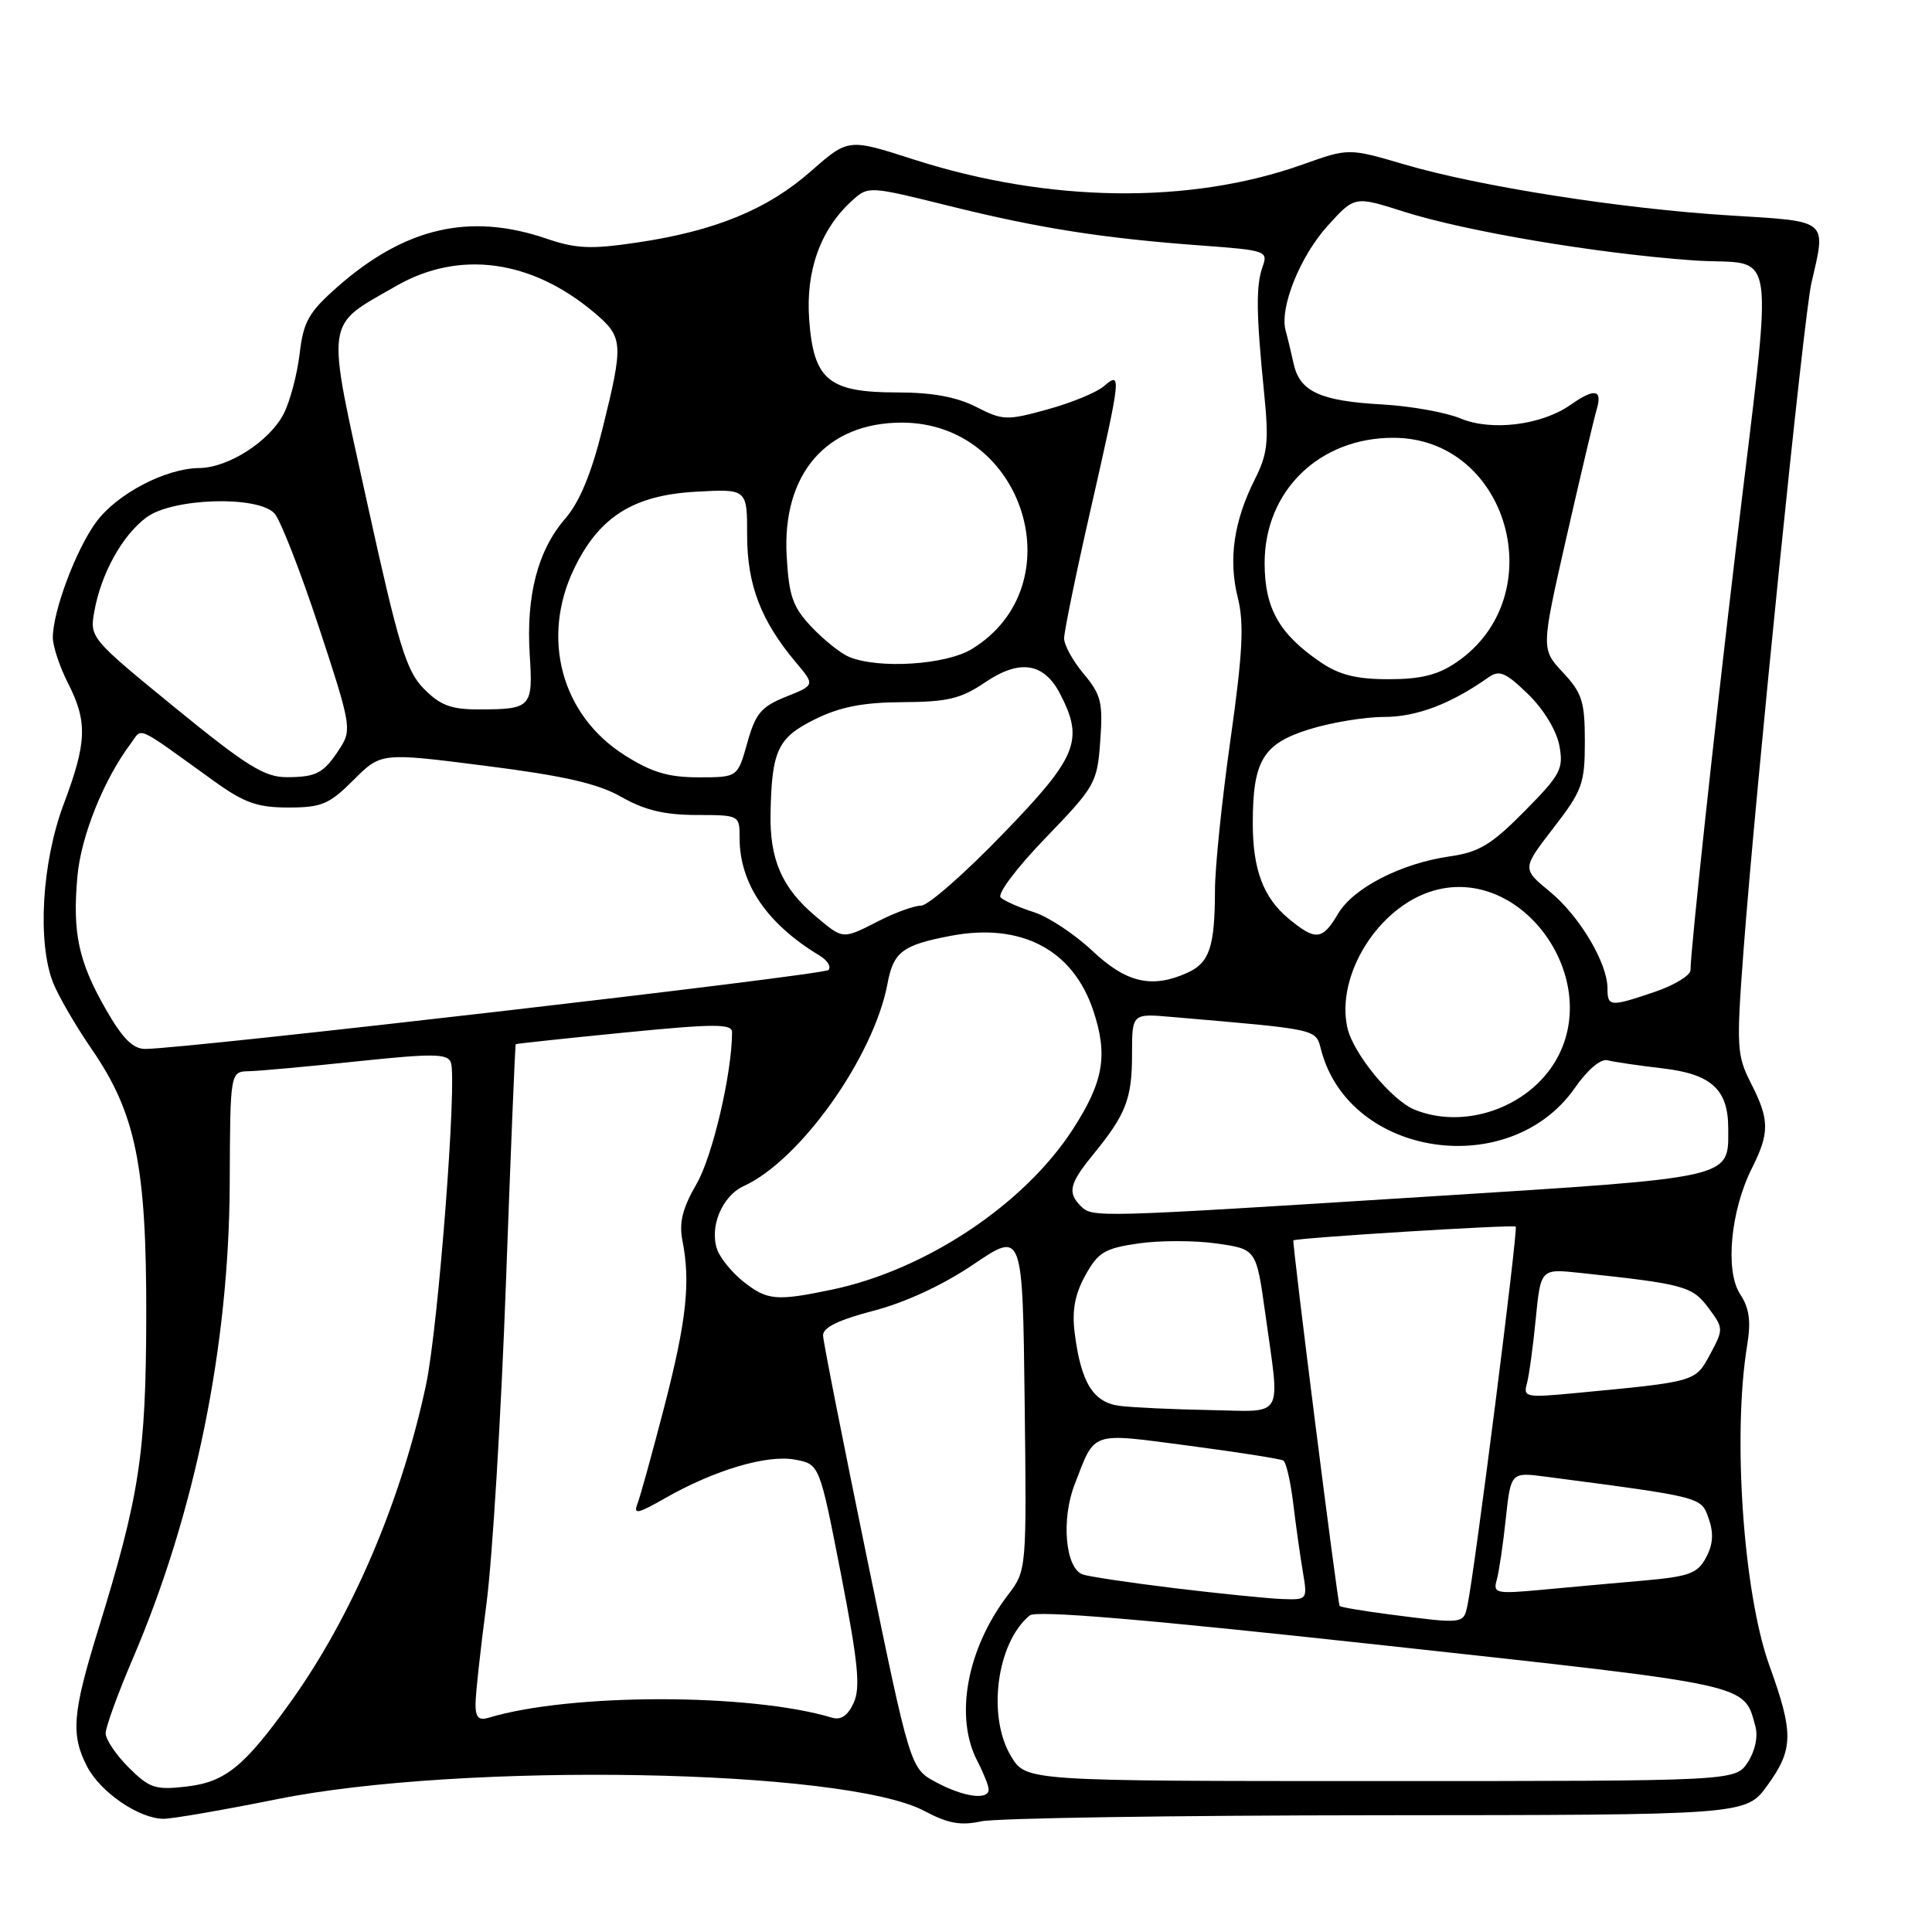 <?xml version="1.0" encoding="UTF-8" standalone="no"?>
<!DOCTYPE svg PUBLIC "-//W3C//DTD SVG 1.1//EN" "http://www.w3.org/Graphics/SVG/1.1/DTD/svg11.dtd" >
<svg xmlns="http://www.w3.org/2000/svg" xmlns:xlink="http://www.w3.org/1999/xlink" version="1.1" viewBox="0 0 256 256">
 <g >
 <path fill="currentColor"
d=" M 182.42 240.53 C 231.34 240.50 231.34 240.50 234.17 236.60 C 237.65 231.81 237.69 229.65 234.46 220.71 C 231.00 211.12 229.55 190.16 231.51 178.24 C 232.03 175.06 231.80 173.34 230.57 171.47 C 228.56 168.40 229.31 160.42 232.14 154.79 C 234.50 150.09 234.48 148.36 232.00 143.51 C 230.13 139.84 230.07 138.74 231.02 126.04 C 232.63 104.57 239.00 41.93 240.02 37.51 C 241.99 29.00 242.42 29.36 229.25 28.55 C 214.93 27.67 196.06 24.72 186.10 21.79 C 178.71 19.62 178.71 19.62 172.60 21.80 C 157.65 27.12 138.92 26.87 121.00 21.11 C 112.40 18.34 112.40 18.34 107.45 22.69 C 101.70 27.75 94.77 30.60 84.47 32.13 C 78.29 33.05 76.36 32.97 72.38 31.61 C 62.24 28.16 53.67 30.14 44.73 38.00 C 40.89 41.39 40.21 42.59 39.70 46.90 C 39.37 49.65 38.42 53.22 37.58 54.85 C 35.69 58.50 30.23 61.99 26.38 62.02 C 21.96 62.06 15.54 65.41 12.77 69.14 C 10.11 72.72 7.00 80.97 7.00 84.47 C 7.00 85.63 7.90 88.34 9.00 90.50 C 11.62 95.64 11.52 98.37 8.44 106.55 C 5.54 114.27 4.92 124.89 7.05 130.25 C 7.77 132.04 10.05 135.97 12.14 139.00 C 18.00 147.52 19.42 154.48 19.38 174.50 C 19.33 192.75 18.50 198.16 12.96 216.11 C 9.59 227.05 9.37 229.88 11.55 234.09 C 13.31 237.49 18.44 240.99 21.67 241.00 C 22.86 241.00 29.61 239.83 36.67 238.41 C 61.27 233.44 111.97 234.36 122.50 239.97 C 125.59 241.62 127.30 241.93 130.00 241.34 C 131.93 240.91 155.51 240.55 182.42 240.53 Z  M 124.04 236.16 C 120.62 234.33 120.62 234.33 114.87 206.41 C 111.71 191.06 109.09 177.81 109.06 176.97 C 109.02 175.91 111.06 174.91 115.75 173.68 C 119.96 172.59 124.95 170.27 129.00 167.53 C 135.50 163.13 135.50 163.13 135.77 185.61 C 136.04 208.08 136.04 208.08 133.55 211.35 C 128.11 218.48 126.45 227.51 129.51 233.36 C 130.33 234.94 131.00 236.63 131.00 237.11 C 131.00 238.57 127.69 238.12 124.04 236.16 Z  M 17.05 234.20 C 15.37 232.53 14.00 230.48 14.00 229.67 C 14.00 228.85 15.61 224.42 17.57 219.84 C 25.84 200.55 30.36 178.39 30.44 156.75 C 30.50 142.00 30.50 142.00 33.00 141.94 C 34.38 141.91 40.83 141.32 47.36 140.63 C 57.36 139.58 59.29 139.60 59.74 140.77 C 60.60 143.02 58.07 175.91 56.45 183.50 C 53.17 198.89 46.65 214.15 38.52 225.50 C 32.32 234.15 29.84 236.15 24.61 236.74 C 20.58 237.20 19.77 236.92 17.05 234.20 Z  M 133.99 232.75 C 130.77 227.47 132.05 217.69 136.43 214.06 C 137.29 213.34 151.54 214.54 183.49 218.03 C 232.40 223.37 231.05 223.08 232.60 228.76 C 232.97 230.11 232.56 232.02 231.59 233.51 C 229.95 236.00 229.95 236.00 182.96 236.00 C 135.97 236.00 135.97 236.00 133.99 232.75 Z  M 63.01 225.82 C 63.01 224.54 63.66 218.55 64.46 212.50 C 65.25 206.45 66.41 187.32 67.04 170.00 C 67.67 152.68 68.25 138.44 68.34 138.36 C 68.43 138.29 74.91 137.59 82.75 136.82 C 94.69 135.64 97.00 135.64 97.00 136.77 C 97.00 142.16 94.43 153.19 92.31 156.85 C 90.44 160.08 89.96 162.00 90.42 164.35 C 91.52 169.91 90.97 174.98 88.03 186.37 C 86.44 192.49 84.84 198.29 84.47 199.25 C 83.89 200.72 84.49 200.60 88.14 198.51 C 94.66 194.79 101.65 192.71 105.35 193.41 C 108.59 194.01 108.59 194.01 111.43 208.57 C 113.71 220.30 114.04 223.61 113.12 225.63 C 112.35 227.33 111.43 227.96 110.24 227.60 C 99.44 224.34 75.55 224.34 64.75 227.61 C 63.43 228.00 63.00 227.56 63.01 225.82 Z  M 184.13 213.92 C 180.63 213.47 177.65 212.96 177.51 212.80 C 177.24 212.48 171.19 164.60 171.38 164.36 C 171.66 164.03 200.53 162.24 200.84 162.53 C 201.18 162.85 195.38 208.39 194.44 212.75 C 193.92 215.19 193.92 215.19 184.13 213.92 Z  M 155.62 210.44 C 149.64 209.71 144.16 208.89 143.43 208.61 C 141.16 207.74 140.60 201.33 142.39 196.71 C 145.16 189.55 144.32 189.83 157.50 191.56 C 164.04 192.42 169.69 193.31 170.05 193.53 C 170.42 193.76 171.01 196.32 171.36 199.22 C 171.71 202.12 172.28 206.19 172.63 208.25 C 173.26 211.98 173.25 212.00 169.88 211.88 C 168.02 211.81 161.61 211.16 155.62 210.44 Z  M 198.32 209.38 C 198.61 208.35 199.16 204.70 199.52 201.28 C 200.19 195.06 200.19 195.06 204.84 195.67 C 225.68 198.41 225.40 198.33 226.41 201.22 C 227.09 203.15 226.99 204.66 226.06 206.38 C 224.93 208.51 223.83 208.90 217.63 209.45 C 213.71 209.79 207.64 210.34 204.14 210.67 C 198.26 211.21 197.82 211.12 198.32 209.38 Z  M 148.39 186.29 C 144.86 185.84 143.24 183.24 142.40 176.62 C 142.03 173.66 142.42 171.51 143.81 169.00 C 145.50 165.93 146.36 165.41 150.87 164.76 C 153.69 164.35 158.36 164.36 161.23 164.77 C 166.47 165.52 166.47 165.52 167.65 174.01 C 169.63 188.30 170.36 187.02 160.25 186.84 C 155.44 186.75 150.10 186.50 148.39 186.29 Z  M 202.31 183.38 C 202.60 182.35 203.13 178.49 203.49 174.81 C 204.15 168.11 204.15 168.11 209.32 168.66 C 223.15 170.13 224.23 170.43 226.36 173.28 C 228.39 176.00 228.39 176.12 226.60 179.45 C 224.62 183.12 224.80 183.07 208.64 184.60 C 202.25 185.21 201.82 185.13 202.31 183.38 Z  M 98.55 169.86 C 97.06 168.69 95.48 166.78 95.05 165.62 C 93.95 162.63 95.67 158.47 98.55 157.16 C 106.04 153.74 115.78 140.04 117.60 130.33 C 118.39 126.12 119.58 125.22 125.99 124.00 C 135.31 122.23 142.17 125.83 144.86 133.90 C 146.84 139.82 146.24 143.31 142.16 149.63 C 135.72 159.60 122.64 168.30 110.20 170.89 C 102.89 172.42 101.66 172.31 98.55 169.86 Z  M 143.20 159.80 C 141.42 158.02 141.71 156.82 144.85 152.98 C 149.20 147.66 150.00 145.59 150.00 139.71 C 150.00 134.29 150.00 134.29 155.25 134.75 C 175.06 136.46 174.30 136.29 175.08 139.21 C 178.87 153.39 200.12 156.49 208.71 144.11 C 210.36 141.74 212.11 140.26 213.00 140.49 C 213.82 140.71 217.10 141.19 220.28 141.56 C 226.78 142.32 229.00 144.35 229.00 149.53 C 229.00 156.22 230.13 155.97 188.94 158.57 C 144.89 161.35 144.75 161.35 143.20 159.80 Z  M 187.45 147.04 C 184.39 145.80 179.28 139.57 178.53 136.16 C 176.99 129.14 182.70 120.09 189.98 118.01 C 201.80 114.62 212.60 129.95 206.01 140.76 C 202.28 146.86 193.96 149.68 187.45 147.04 Z  M 14.03 133.75 C 10.39 127.40 9.58 123.60 10.26 116.09 C 10.74 110.78 13.75 103.29 17.30 98.56 C 18.93 96.38 17.68 95.82 28.36 103.50 C 32.36 106.38 34.10 107.00 38.21 107.00 C 42.62 107.00 43.63 106.57 46.85 103.35 C 50.49 99.71 50.49 99.71 64.36 101.48 C 74.82 102.81 79.24 103.83 82.36 105.61 C 85.38 107.34 88.05 107.98 92.25 107.99 C 97.98 108.00 98.00 108.01 98.00 111.03 C 98.00 117.10 101.63 122.43 108.62 126.63 C 109.65 127.26 110.17 128.11 109.77 128.53 C 109.12 129.21 24.81 138.95 19.27 138.99 C 17.62 139.00 16.25 137.63 14.03 133.75 Z  M 213.00 130.96 C 213.00 127.60 209.30 121.39 205.37 118.15 C 201.67 115.11 201.67 115.11 205.84 109.71 C 209.67 104.75 210.00 103.83 210.00 98.26 C 210.00 92.97 209.64 91.82 207.10 89.11 C 204.20 86.00 204.20 86.00 207.55 71.25 C 209.40 63.14 211.20 55.49 211.57 54.25 C 212.36 51.58 211.30 51.40 208.08 53.66 C 204.25 56.34 197.62 57.16 193.53 55.45 C 191.59 54.64 186.90 53.80 183.13 53.59 C 174.96 53.14 172.23 51.89 171.42 48.22 C 171.09 46.72 170.61 44.73 170.35 43.79 C 169.53 40.76 172.27 33.95 175.93 29.91 C 179.50 25.97 179.50 25.97 186.00 28.04 C 194.26 30.67 211.65 33.60 224.36 34.50 C 235.73 35.31 235.03 30.48 229.98 73.00 C 227.11 97.14 224.00 126.04 224.00 128.54 C 224.00 129.24 221.89 130.53 219.32 131.41 C 213.35 133.44 213.00 133.42 213.00 130.96 Z  M 144.75 126.00 C 142.41 123.79 138.93 121.49 137.00 120.87 C 135.08 120.26 133.10 119.39 132.60 118.93 C 132.10 118.47 134.69 115.02 138.54 111.03 C 145.14 104.19 145.39 103.75 145.79 98.18 C 146.16 93.09 145.90 92.04 143.61 89.31 C 142.17 87.60 141.00 85.48 141.00 84.59 C 141.00 83.69 142.57 76.04 144.50 67.57 C 148.59 49.59 148.64 49.15 146.25 51.19 C 145.29 52.01 141.93 53.39 138.79 54.25 C 133.40 55.74 132.88 55.72 129.33 53.91 C 126.74 52.59 123.50 52.00 118.90 52.00 C 109.78 52.00 107.80 50.36 107.22 42.32 C 106.75 35.84 108.73 30.36 112.93 26.56 C 115.05 24.64 115.17 24.65 125.79 27.29 C 137.70 30.25 146.20 31.58 159.29 32.54 C 167.75 33.16 168.05 33.27 167.30 35.34 C 166.40 37.85 166.45 41.59 167.50 52.04 C 168.15 58.54 167.98 60.12 166.26 63.54 C 163.48 69.07 162.75 74.13 164.01 79.18 C 164.87 82.61 164.67 86.47 163.05 97.97 C 161.92 105.93 160.99 114.93 160.99 117.97 C 160.97 125.45 160.27 127.56 157.37 128.88 C 152.66 131.02 149.27 130.25 144.75 126.00 Z  M 108.04 121.38 C 103.63 117.67 101.98 113.90 102.10 107.80 C 102.26 99.41 103.05 97.74 108.02 95.29 C 111.33 93.66 114.36 93.07 119.61 93.04 C 125.56 93.01 127.34 92.58 130.51 90.43 C 135.12 87.30 138.33 87.80 140.48 91.96 C 143.66 98.11 142.76 100.31 132.85 110.54 C 127.82 115.75 122.97 120.00 122.06 120.00 C 121.16 120.00 118.66 120.90 116.50 122.00 C 111.58 124.51 111.77 124.52 108.04 121.38 Z  M 170.78 121.75 C 167.40 118.95 166.00 115.25 166.00 109.08 C 166.00 100.83 167.34 98.57 173.38 96.67 C 176.29 95.75 180.79 95.00 183.38 95.00 C 187.70 95.00 192.24 93.28 197.22 89.76 C 198.67 88.74 199.49 89.08 202.46 91.96 C 204.53 93.96 206.24 96.78 206.62 98.78 C 207.20 101.89 206.81 102.63 202.01 107.49 C 197.63 111.92 195.98 112.92 192.13 113.47 C 185.65 114.40 179.32 117.65 177.29 121.09 C 175.22 124.59 174.33 124.68 170.78 121.75 Z  M 23.18 93.76 C 11.98 84.61 11.87 84.48 12.50 81.01 C 13.40 75.99 16.20 70.94 19.40 68.56 C 22.84 65.99 34.11 65.63 36.36 68.02 C 37.13 68.83 39.77 75.59 42.23 83.03 C 46.46 95.83 46.62 96.69 45.12 99.03 C 42.92 102.46 42.00 102.97 38.00 102.98 C 35.06 102.99 32.69 101.52 23.18 93.76 Z  M 82.74 100.05 C 74.37 94.74 71.63 84.52 76.10 75.29 C 79.40 68.49 83.92 65.63 92.14 65.16 C 99.00 64.77 99.00 64.77 99.00 70.93 C 99.00 77.50 100.83 82.26 105.45 87.76 C 108.00 90.78 108.00 90.78 104.15 92.32 C 100.86 93.64 100.11 94.53 99.02 98.43 C 97.74 103.00 97.74 103.00 92.57 103.00 C 88.55 103.00 86.35 102.34 82.74 100.05 Z  M 56.15 91.25 C 53.82 88.87 52.81 85.54 48.66 66.66 C 43.17 41.70 42.94 43.39 52.50 37.89 C 60.84 33.10 70.41 34.39 78.75 41.43 C 82.59 44.68 82.65 45.45 79.84 56.79 C 78.36 62.76 76.80 66.52 74.88 68.74 C 71.26 72.92 69.70 78.92 70.19 86.71 C 70.64 93.76 70.42 94.00 63.34 94.00 C 59.76 94.00 58.30 93.44 56.15 91.25 Z  M 174.99 87.75 C 169.49 84.00 167.57 80.61 167.57 74.60 C 167.57 65.04 174.82 57.99 184.64 58.01 C 199.90 58.03 205.80 79.01 193.00 87.75 C 190.53 89.44 188.27 90.00 184.00 90.00 C 179.73 90.00 177.46 89.43 174.99 87.75 Z  M 112.50 87.04 C 111.40 86.58 109.17 84.80 107.55 83.09 C 105.05 80.45 104.54 79.00 104.24 73.73 C 103.61 62.82 109.49 56.00 119.50 56.00 C 135.78 56.00 142.46 77.65 128.76 86.01 C 125.32 88.10 116.41 88.67 112.50 87.04 Z "/>
</g>
</svg>